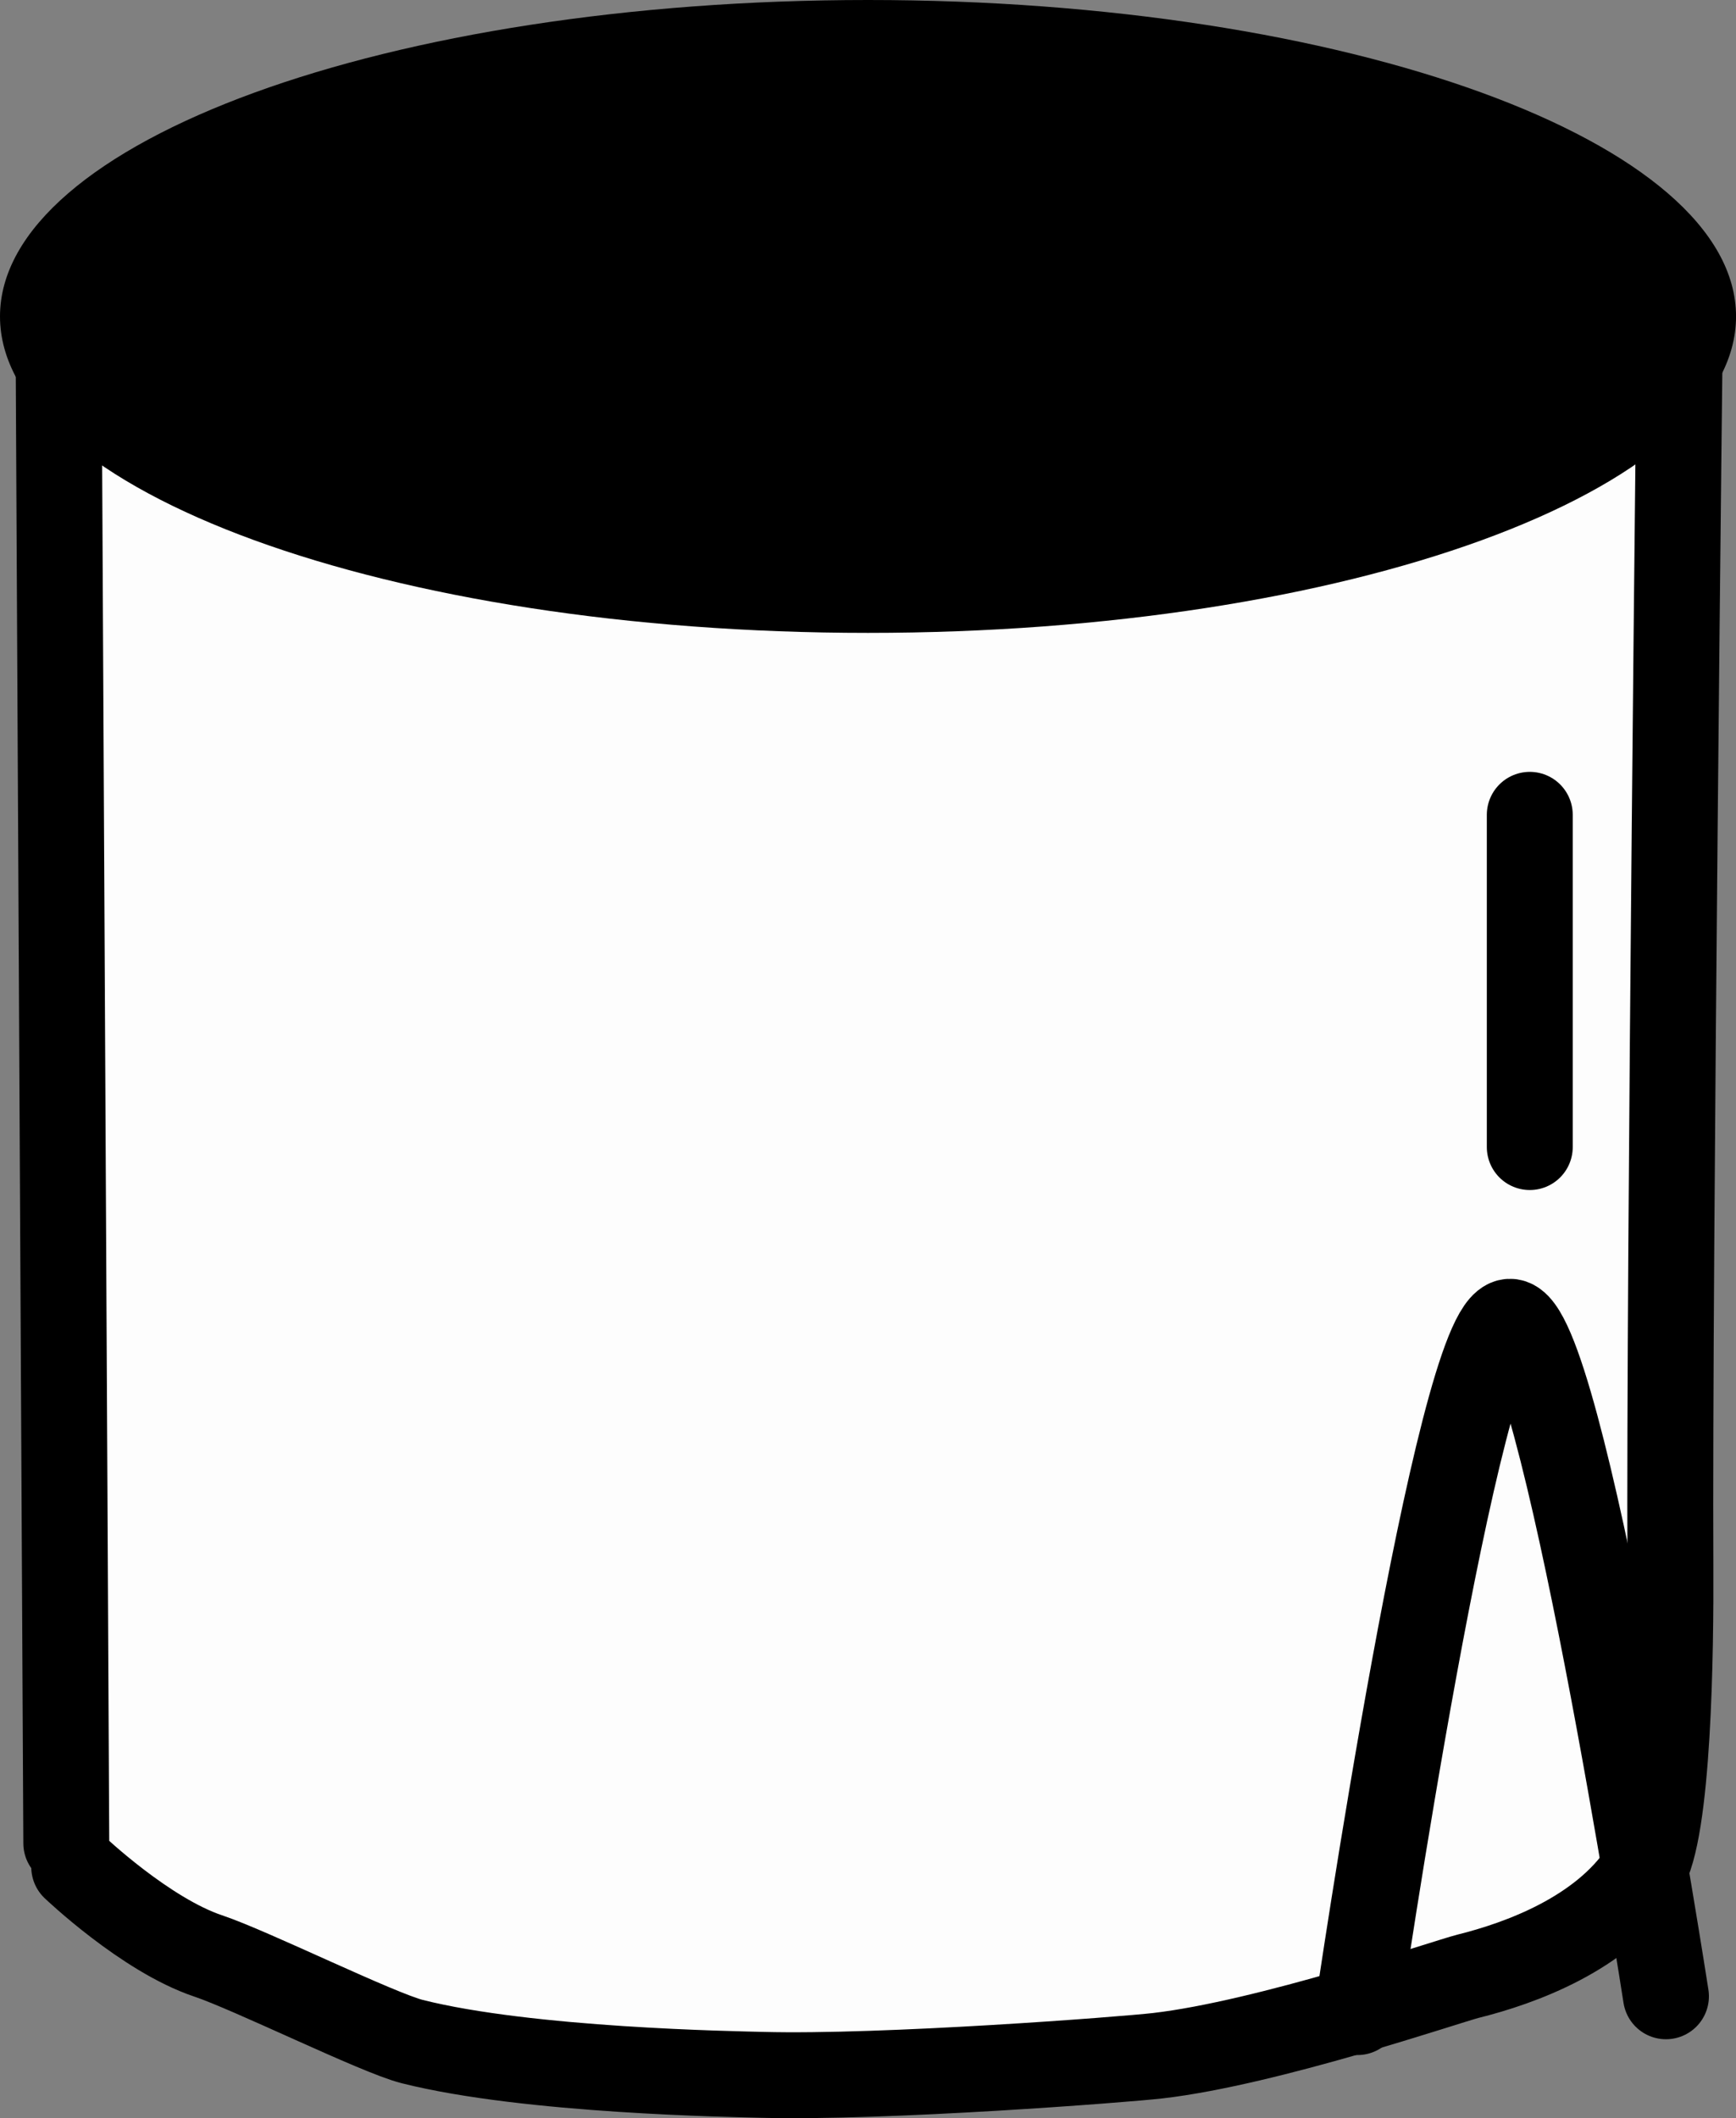 <svg version="1.1" xmlns="http://www.w3.org/2000/svg" xmlns:xlink="http://www.w3.org/1999/xlink" width="50.517" height="61.636" viewBox="0,0,50.517,61.636"><rect x="0" y="0" width="50.517" height="61.636" fill="#808080" stroke="none"/><g transform="translate(-214.669,-149.807)"><g stroke-miterlimit="10"><path d="M216.598,203.443l-0.23,-44.658h47.19c0,0 -0.323,28.2 -0.281,36.601c0.012,2.408 -0.048,7.743 -0.796,8.874c-1.201,1.816 -3.564,2.673 -5.091,3.053c-0.591,0.147 -5.83,1.942 -9.028,2.312c-0.976,0.113 -7.962,0.651 -11.514,0.557c-0.789,-0.021 -6.798,-0.114 -10.183,-0.968c-1.013,-0.256 -4.68,-2.07 -5.941,-2.493c-1.827,-0.613 -3.895,-2.586 -3.895,-2.586" fill="#fdfdfd" stroke="#000000" stroke-width="2.5" stroke-linecap="round"/><path d="M259.185,173.517v9.668" fill="#000000" stroke="#000000" stroke-width="2.5" stroke-linecap="round"/><path d="M265.187,159.015c0,5.085 -11.309,9.208 -25.259,9.208c-13.95,0 -25.259,-4.122 -25.259,-9.208c0,-5.085 11.309,-9.208 25.259,-9.208c13.95,0 25.259,4.122 25.259,9.208z" fill="#000000" stroke="none" stroke-width="0" stroke-linecap="butt"/><path d="M263.148,207.896c0,0 -3.054,-19.703 -4.546,-19.627c-1.5,0.077 -4.431,20.087 -4.431,20.087" fill="none" stroke="#000000" stroke-width="2.5" stroke-linecap="round"/></g></g></svg>